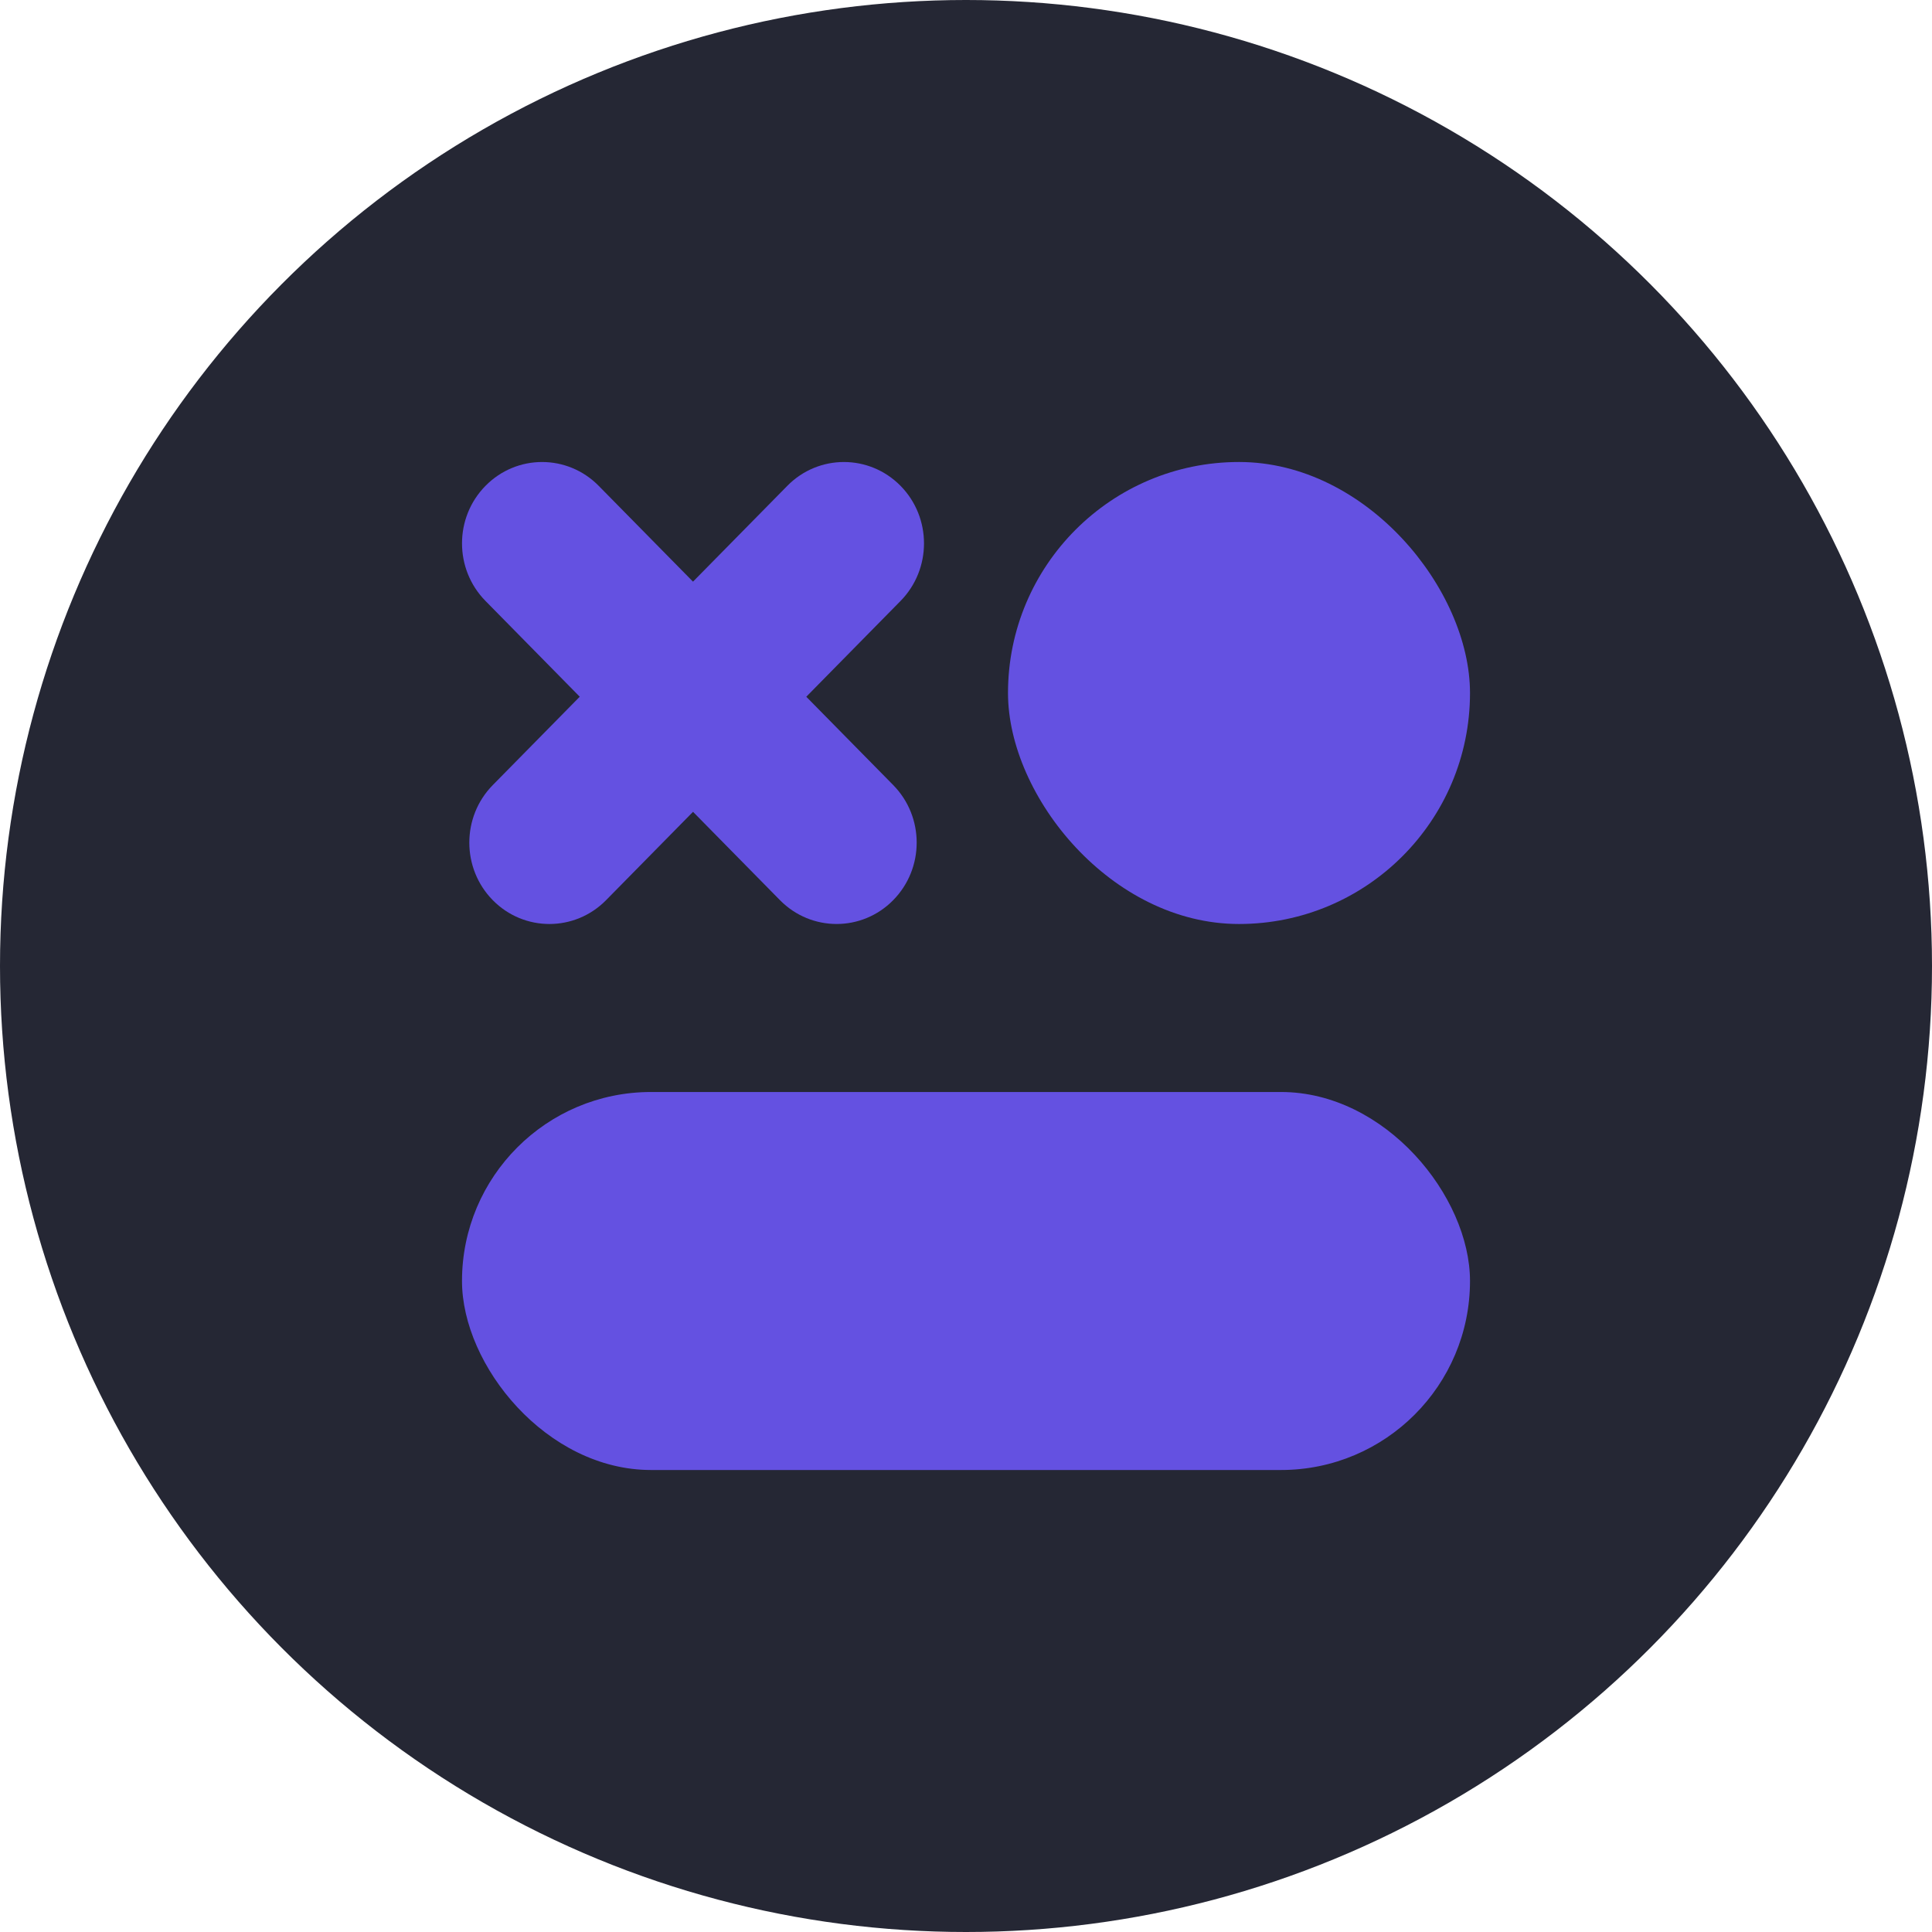 <svg width="46" height="46" viewBox="0 0 46 46" fill="none" xmlns="http://www.w3.org/2000/svg">
<circle cx="23" cy="23" r="23" fill="#252734"/>
<rect x="11" y="26" width="24" height="9" rx="4.5" fill="#6451E1"/>
<path d="M11.733 21.433C10.988 20.676 10.988 19.449 11.733 18.692L18.745 11.568C19.489 10.811 20.697 10.811 21.442 11.568C22.186 12.324 22.186 13.551 21.442 14.308L14.43 21.433C13.685 22.189 12.477 22.189 11.733 21.433Z" fill="#6451E1"/>
<path d="M11.559 11.568C12.303 10.811 13.511 10.811 14.255 11.568L21.267 18.692C22.012 19.449 22.012 20.676 21.267 21.432C20.523 22.189 19.315 22.189 18.57 21.432L11.559 14.308C10.814 13.551 10.814 12.324 11.559 11.568Z" fill="#6451E1"/>
<rect x="24" y="11" width="11" height="11" rx="5.5" fill="#6451E1"/>
</svg>
